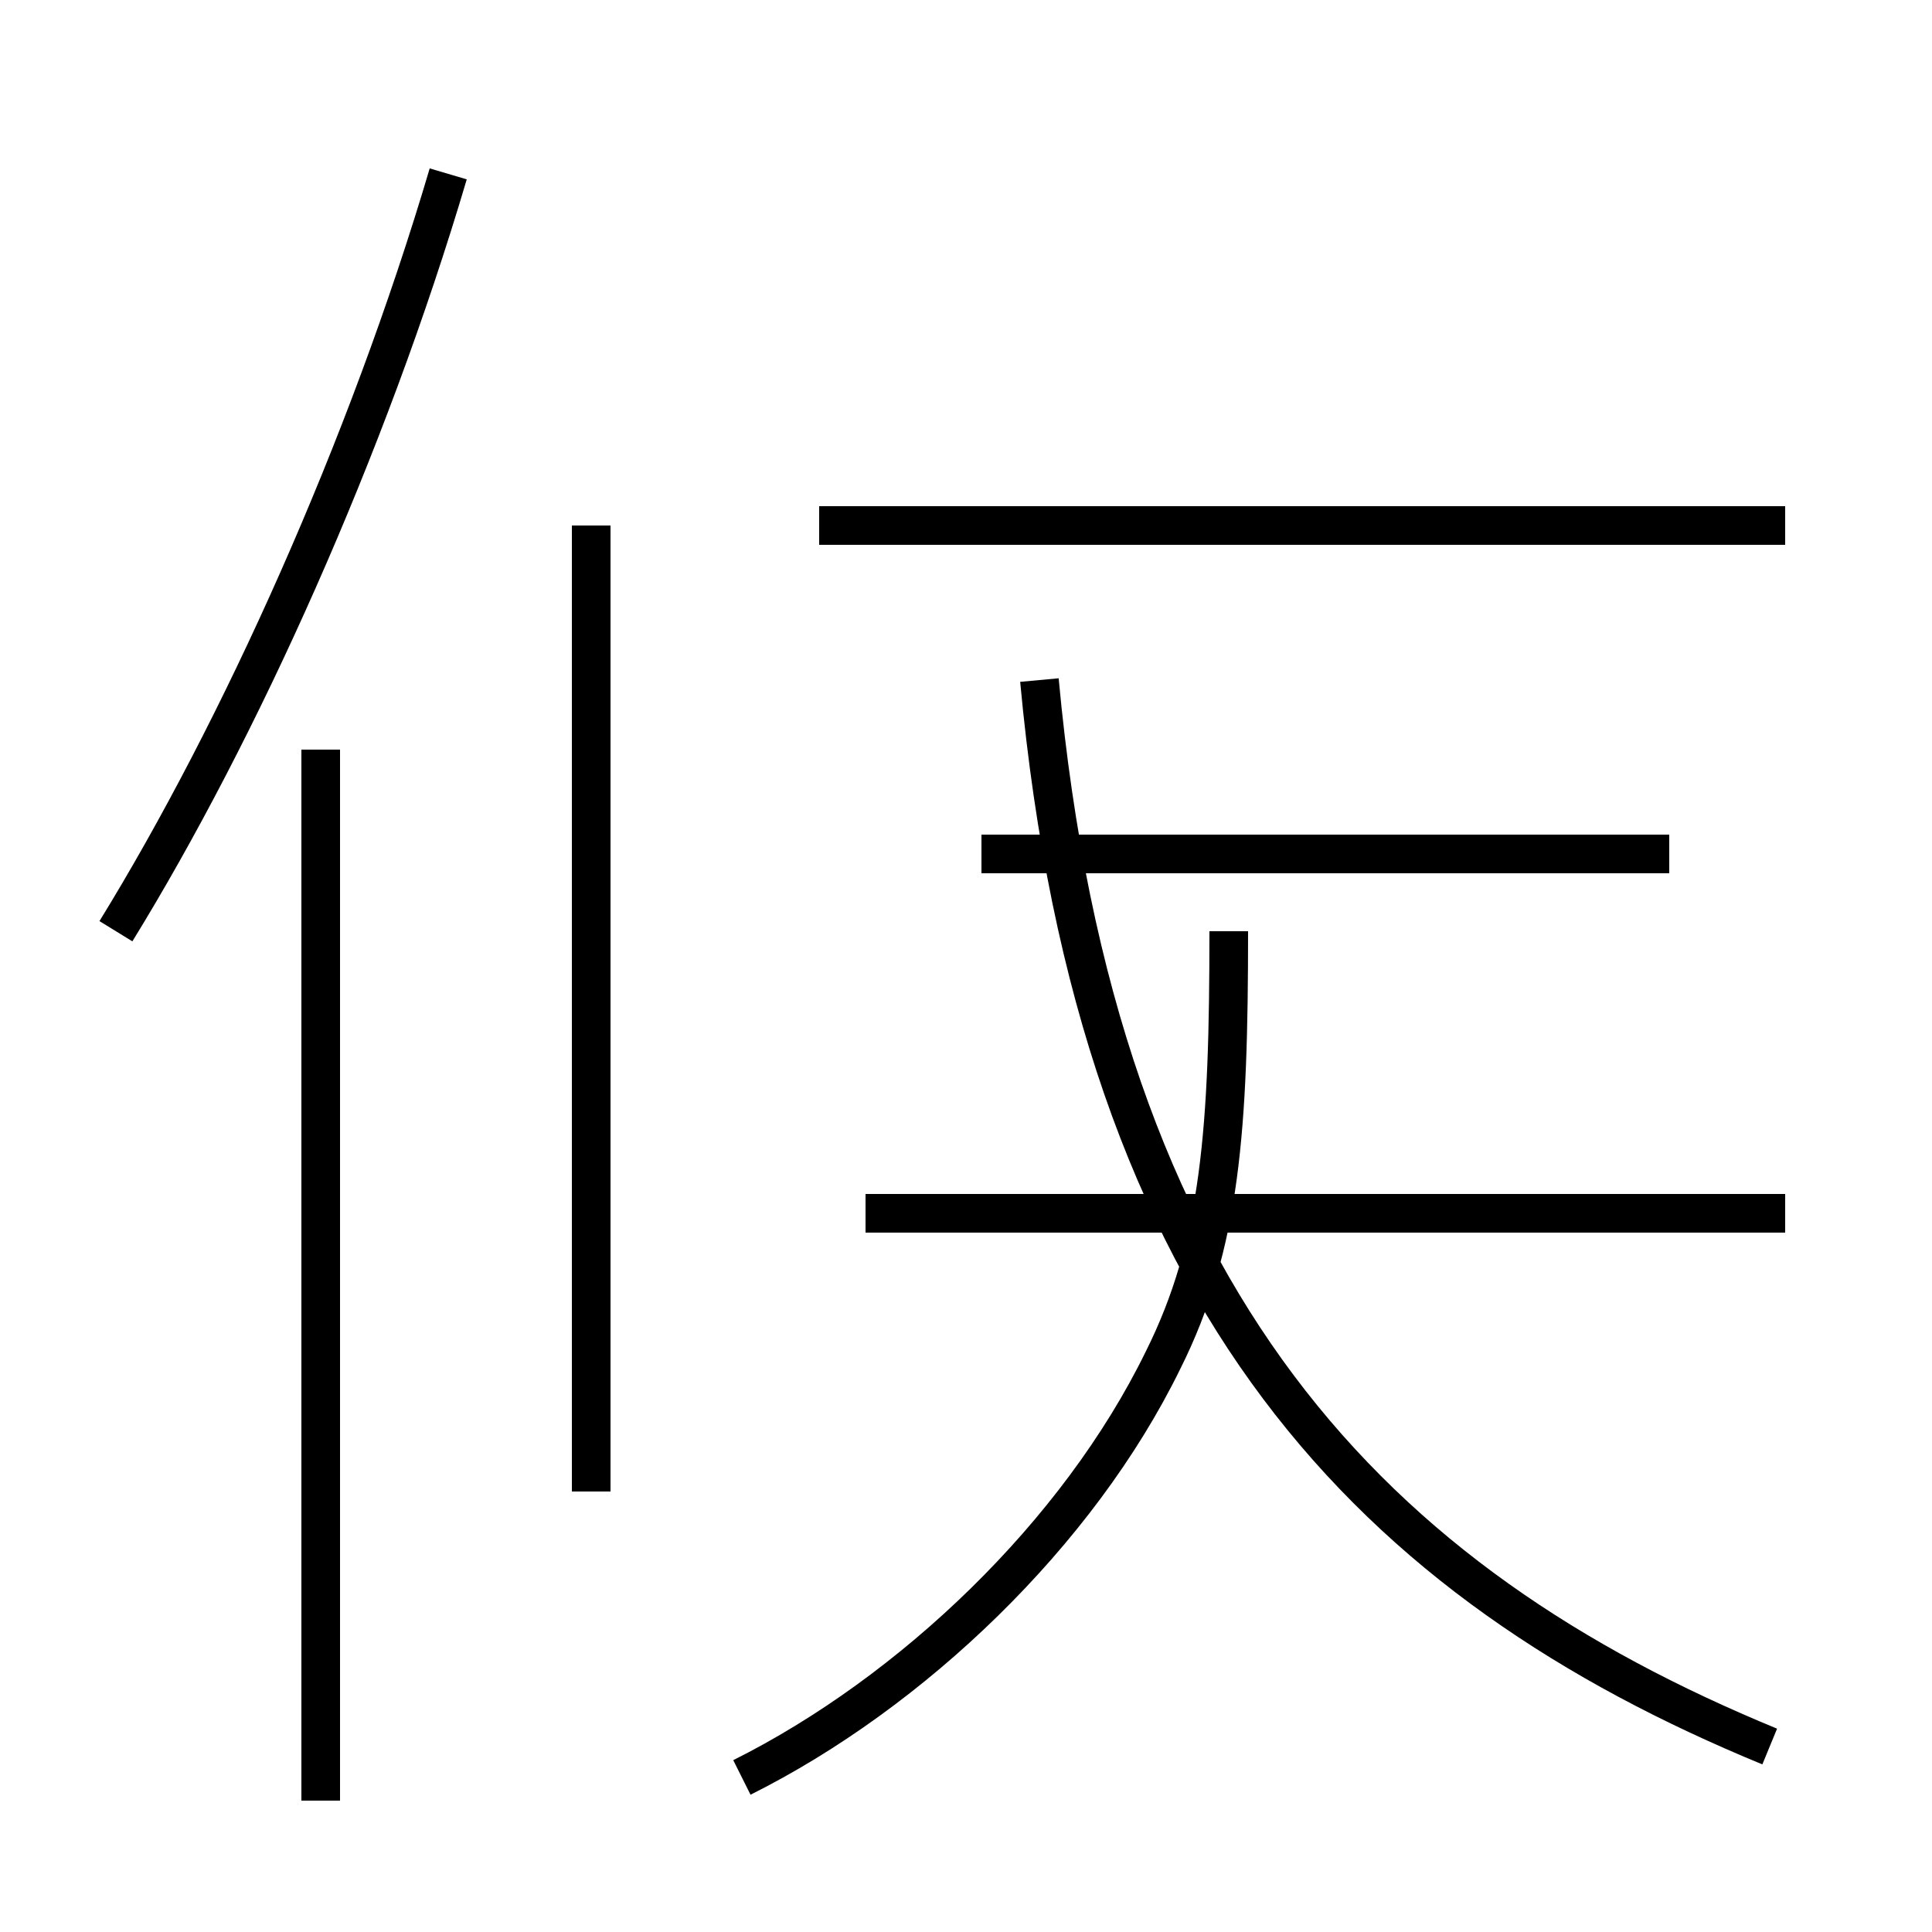 <?xml version='1.0' encoding='utf8'?>
<svg viewBox="0.0 -44.0 50.0 50.0" version="1.1" xmlns="http://www.w3.org/2000/svg">
<rect x="0.0" y="-44.0" width="50.0" height="50.0" fill="#808080" stroke="none"/>
<rect x="-1000" y="-1000" width="2000" height="2000" stroke="white" fill="white"/>
<g style="fill:none; stroke:#000000;  stroke-width:1">
<path d="M 3.0 19.9 C 6.2 25.1 9.5 32.4 11.6 39.5 M 8.3 -2.6 L 8.3 24.6 M 15.3 5.4 L 15.3 30.4 M 46.2 30.4 L 21.2 30.4 M 22.4 12.6 L 46.2 12.6 M 19.2 -2.0 C 23.6 0.2 27.9 4.3 30.1 8.8 C 31.6 11.8 31.8 14.8 31.8 19.9 M 43.2 21.9 L 25.4 21.9 M 45.8 -1.2 C 35.6 3.0 28.4 10.2 26.9 26.4" transform="scale(1, -1)" />
</g>
</svg>